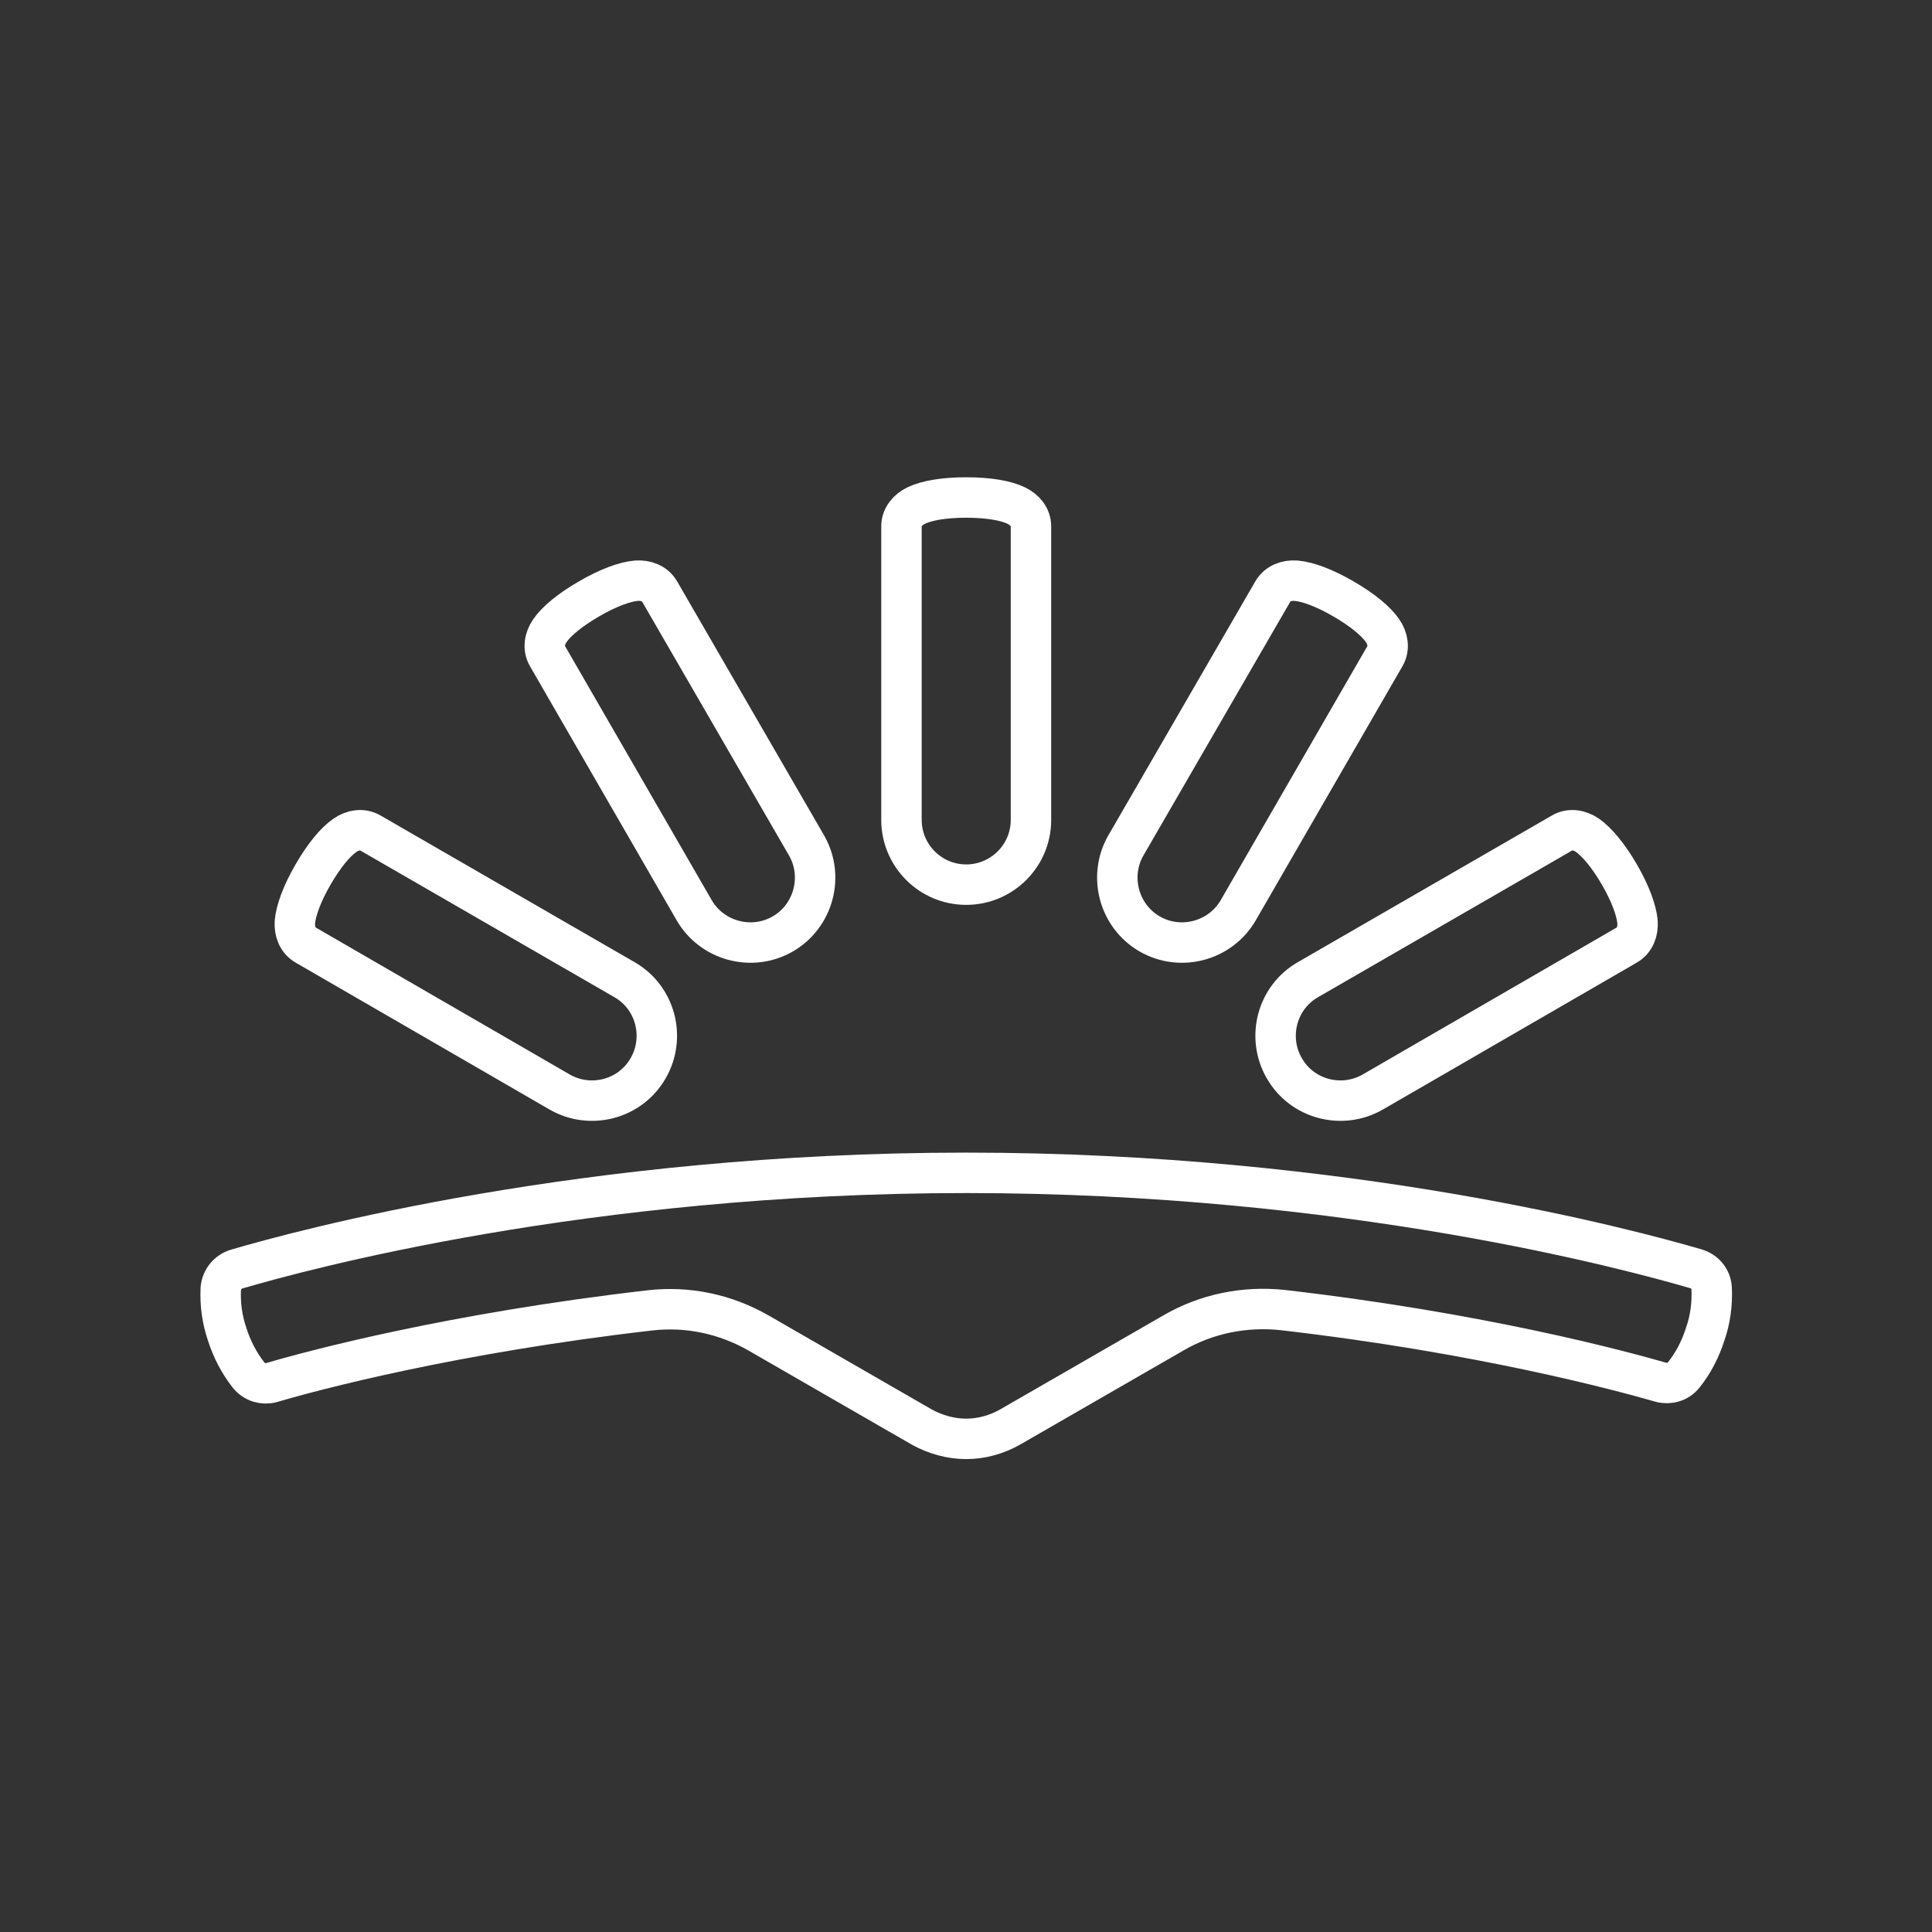 <?xml version="1.0" encoding="UTF-8" standalone="no"?>
<!DOCTYPE svg PUBLIC "-//W3C//DTD SVG 1.1//EN" "http://www.w3.org/Graphics/SVG/1.1/DTD/svg11.dtd">
<svg width="100%" height="100%" viewBox="0 0 48 48" version="1.1" xmlns="http://www.w3.org/2000/svg" xmlns:xlink="http://www.w3.org/1999/xlink" xml:space="preserve" xmlns:serif="http://www.serif.com/" style="fill-rule:evenodd;clip-rule:evenodd;stroke-linejoin:round;stroke-miterlimit:2;">
    <rect x="0" y="0" width="48" height="48" fill="#333333" stroke="none"/>
    <g transform="matrix(0.022,0,0,0.022,23.474,12.357)">
        <g id="Layer1">
            <g>
                <g transform="matrix(4.167,0,0,4.167,-1870.01,0)">
                    <path d="M454.563,255.159C458.745,255.159 462.927,253.977 466.564,251.885L510.751,226.428C519.662,221.246 530.027,219.154 540.3,220.245C593.944,226.428 631.676,236.61 642.769,239.793C645.042,240.43 647.587,239.702 649.042,237.793C651.678,234.52 653.588,230.702 654.861,226.702C656.225,222.791 656.771,218.608 656.588,214.427C656.498,211.88 654.77,209.789 652.315,209.061C634.858,203.971 557.94,183.059 454.563,183.059C351.186,183.059 274.176,204.061 256.811,209.152C254.446,209.881 252.719,211.972 252.537,214.517C252.355,218.699 252.901,222.791 254.265,226.791C255.538,230.791 257.446,234.52 260.083,237.883C261.629,239.793 264.084,240.52 266.357,239.885C277.45,236.61 315.182,226.518 368.825,220.337C379.099,219.154 389.373,221.336 398.374,226.518L442.562,251.977C446.198,253.977 450.381,255.159 454.563,255.159Z" style="fill:none;fill-rule:nonzero;stroke:white;stroke-width:10.96px;"/>
                </g>
                <g transform="matrix(4.167,0,0,4.167,-1870.01,0)">
                    <path d="M380.827,111.868C385.646,120.232 396.464,123.141 404.829,118.323C413.194,113.504 416.104,102.684 411.285,94.32L371.461,25.493C370.189,23.311 367.734,22.402 365.188,22.584C362.006,22.857 357.55,24.493 352.368,27.493C347.186,30.494 343.458,33.585 341.731,36.131C340.275,38.222 339.821,40.859 341.094,43.041L380.827,111.868Z" style="fill:none;fill-rule:nonzero;stroke:white;stroke-width:10.96px;"/>
                </g>
                <g transform="matrix(4.167,0,0,4.167,-1870.01,0)">
                    <path d="M344.367,161.146C352.732,165.965 363.552,163.147 368.37,154.691C373.189,146.327 370.371,135.507 361.915,130.688L293.088,90.956C290.906,89.683 288.269,90.138 286.178,91.593C283.542,93.411 280.541,97.048 277.54,102.23C274.54,107.412 272.903,111.959 272.631,115.05C272.449,117.596 273.358,120.051 275.54,121.323L344.367,161.146Z" style="fill:none;fill-rule:nonzero;stroke:white;stroke-width:10.96px;"/>
                </g>
                <g transform="matrix(4.167,0,0,4.167,-1870.01,0)">
                    <path d="M472.11,87.41C472.11,97.139 464.2,104.957 454.563,104.957C444.834,104.957 437.016,97.048 437.016,87.41L437.016,7.855C437.016,5.309 438.742,3.309 441.016,2.218C443.835,0.854 448.563,0.035 454.563,0.035C460.563,0.035 465.292,0.854 468.11,2.218C470.383,3.309 472.11,5.309 472.11,7.855L472.11,87.41Z" style="fill:none;fill-rule:nonzero;stroke:white;stroke-width:10.96px;"/>
                </g>
                <g transform="matrix(4.167,0,0,4.167,-1870.01,0)">
                    <path d="M528.299,111.868C523.479,120.232 512.662,123.141 504.296,118.323C495.931,113.504 493.022,102.684 497.84,94.32L537.665,25.493C538.937,23.311 541.392,22.402 543.938,22.584C547.12,22.857 551.576,24.493 556.758,27.493C561.94,30.494 565.668,33.585 567.395,36.131C568.85,38.222 569.305,40.859 568.032,43.041L528.299,111.868Z" style="fill:none;fill-rule:nonzero;stroke:white;stroke-width:10.96px;"/>
                </g>
                <g transform="matrix(4.167,0,0,4.167,-1870.01,0)">
                    <path d="M564.758,161.146C556.394,165.965 545.574,163.147 540.755,154.691C535.937,146.327 538.754,135.507 547.211,130.688L616.038,90.956C618.22,89.683 620.857,90.138 622.948,91.593C625.494,93.411 628.585,97.048 631.585,102.23C634.585,107.412 636.222,111.959 636.495,115.05C636.676,117.596 635.767,120.051 633.586,121.323L564.758,161.146Z" style="fill:none;fill-rule:nonzero;stroke:white;stroke-width:10.96px;"/>
                </g>
            </g>
        </g>
    </g>
</svg>
